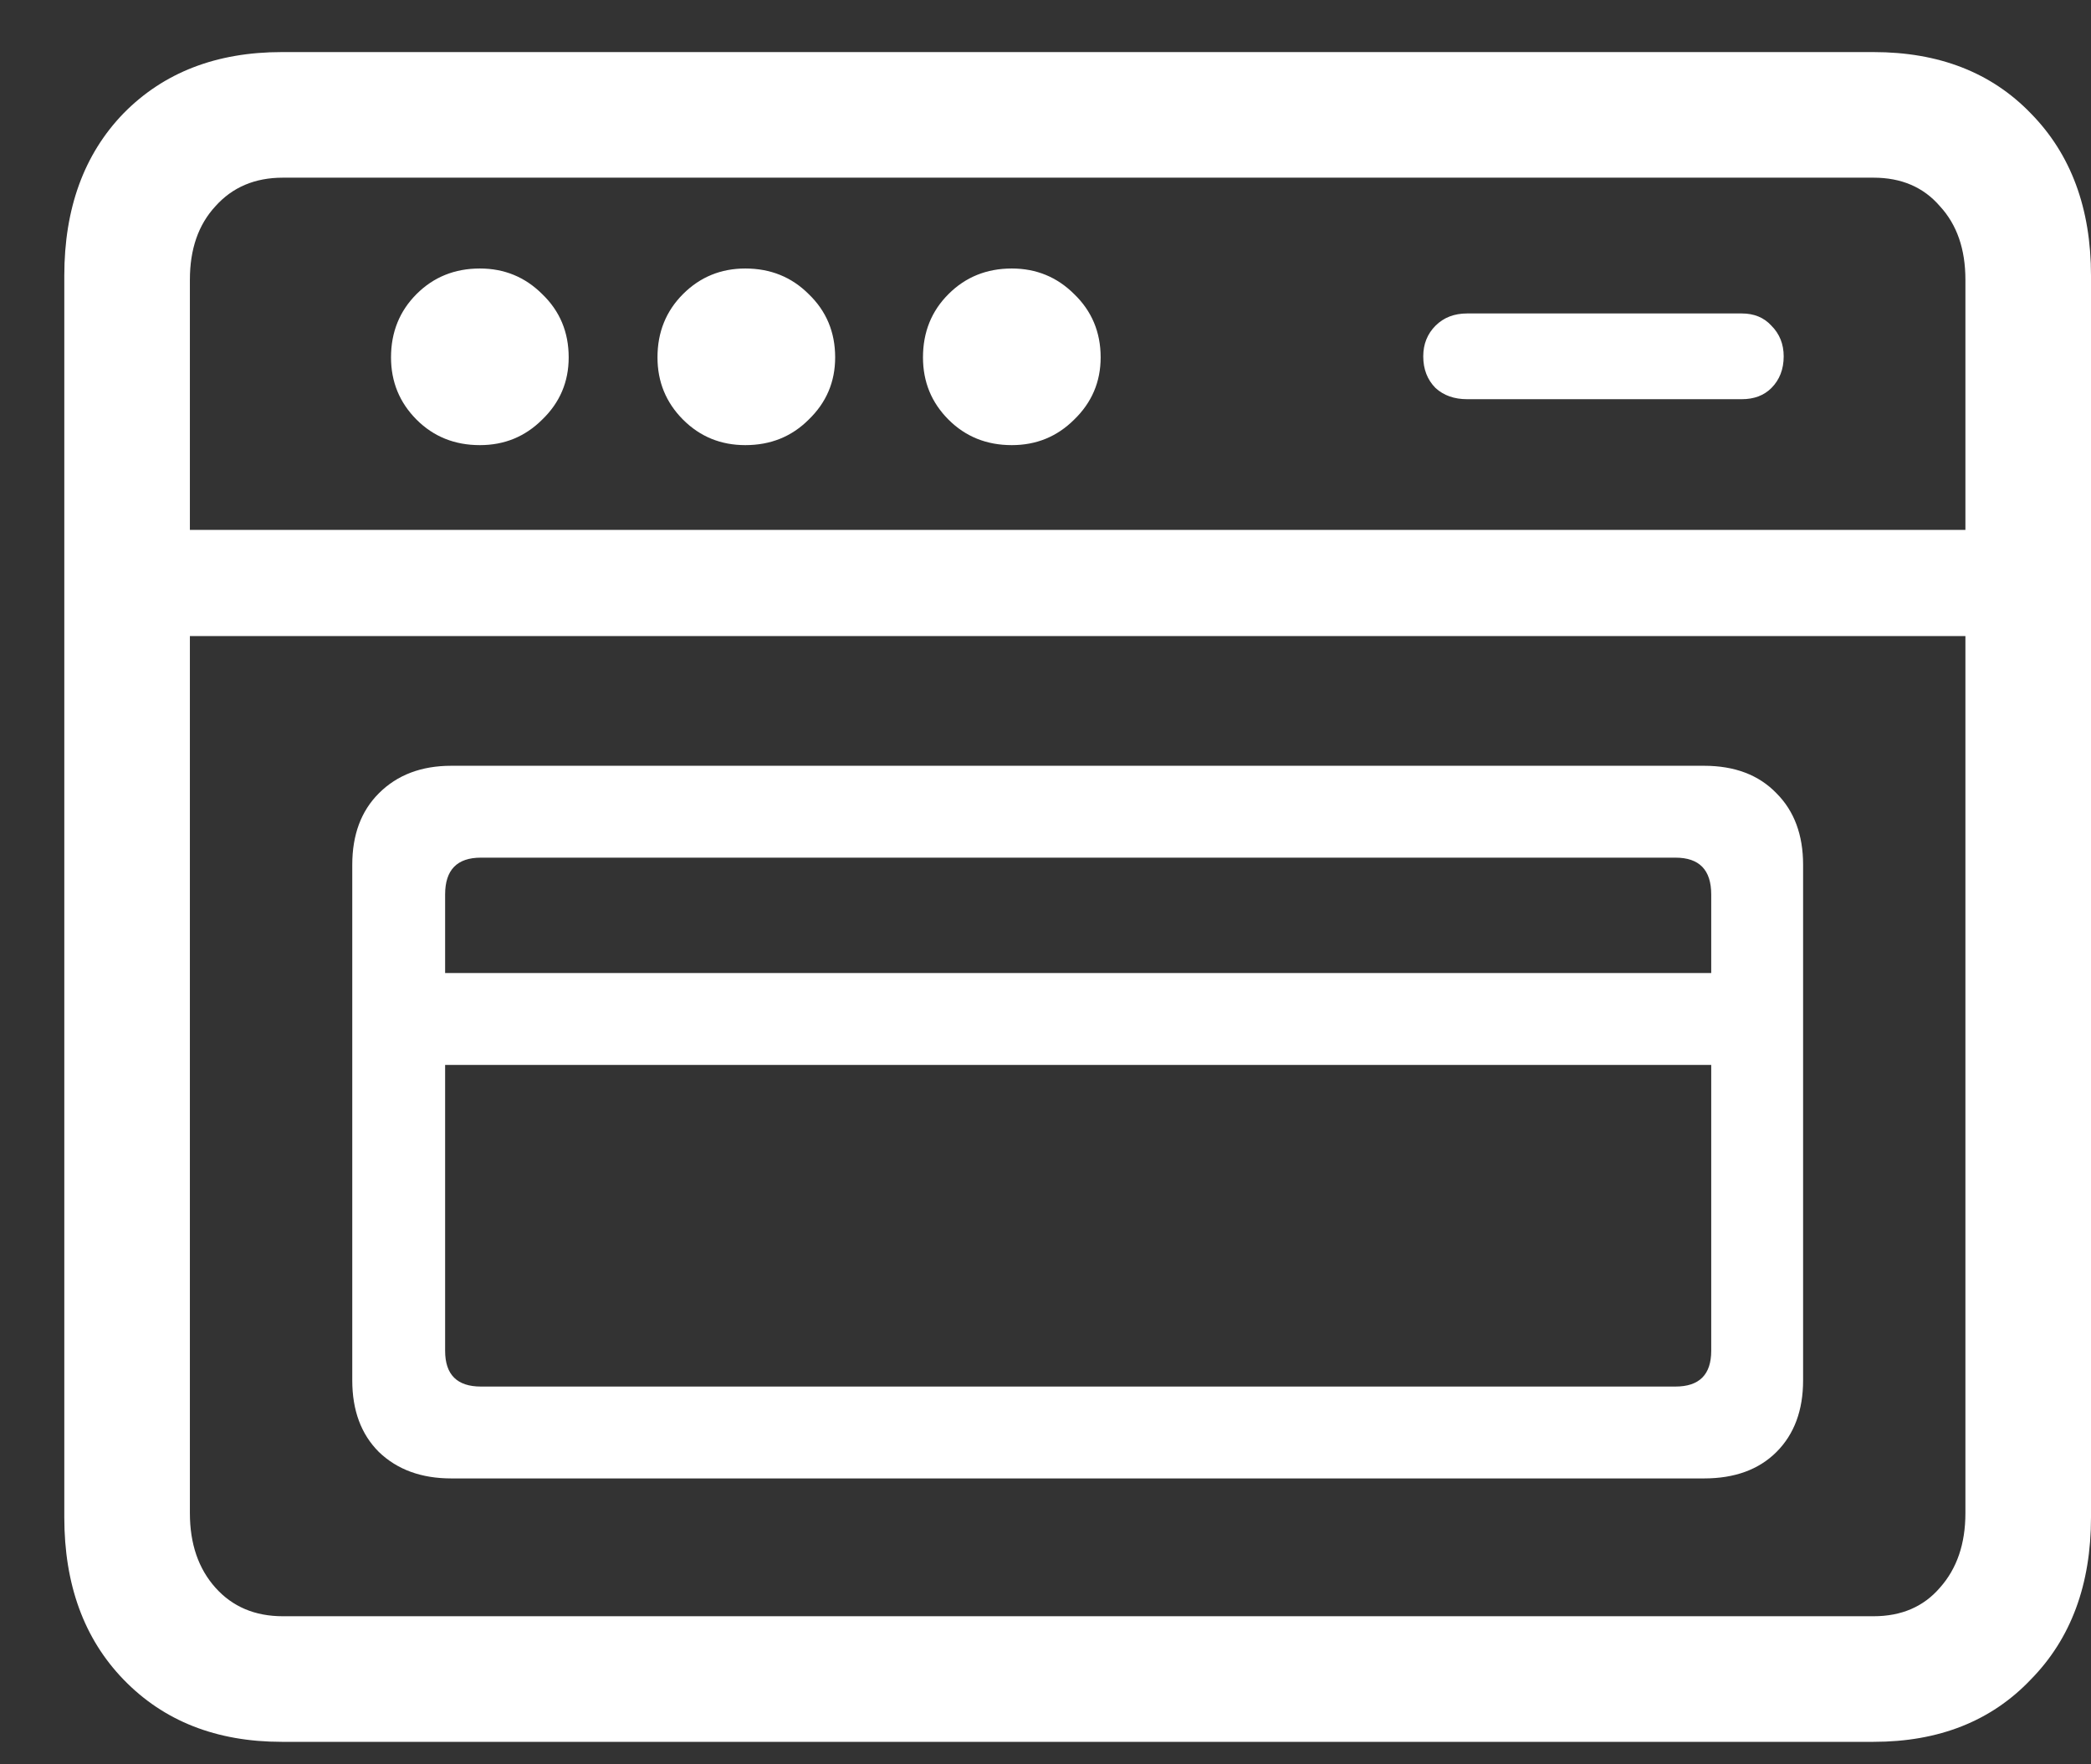 <svg width="32" height="27" viewBox="0 0 32 27" fill="none" xmlns="http://www.w3.org/2000/svg">
<rect x="0" y="0" width="32" height="27" fill="#333333" stroke="none"/>
<path d="M4.312 26.656C3.312 26.656 2.505 26.338 1.891 25.703C1.286 25.078 0.984 24.25 0.984 23.219V4.219C0.984 3.188 1.286 2.359 1.891 1.734C2.505 1.109 3.312 0.797 4.312 0.797H28.672C29.672 0.797 30.474 1.109 31.078 1.734C31.693 2.359 32 3.188 32 4.219V23.219C32 24.25 31.693 25.078 31.078 25.703C30.474 26.338 29.672 26.656 28.672 26.656H4.312ZM4.328 24.734H28.672C29.099 24.734 29.438 24.588 29.688 24.297C29.948 24.005 30.078 23.625 30.078 23.156V4.281C30.078 3.812 29.948 3.438 29.688 3.156C29.438 2.865 29.099 2.719 28.672 2.719H4.328C3.901 2.719 3.557 2.865 3.297 3.156C3.036 3.438 2.906 3.812 2.906 4.281V23.156C2.906 23.625 3.036 24.005 3.297 24.297C3.557 24.588 3.901 24.734 4.328 24.734ZM7.344 6.812C6.958 6.812 6.635 6.682 6.375 6.422C6.115 6.161 5.984 5.844 5.984 5.469C5.984 5.083 6.115 4.76 6.375 4.5C6.635 4.24 6.958 4.109 7.344 4.109C7.719 4.109 8.036 4.24 8.297 4.5C8.568 4.76 8.703 5.083 8.703 5.469C8.703 5.844 8.568 6.161 8.297 6.422C8.036 6.682 7.719 6.812 7.344 6.812ZM11.406 6.812C11.031 6.812 10.713 6.682 10.453 6.422C10.193 6.161 10.062 5.844 10.062 5.469C10.062 5.083 10.193 4.76 10.453 4.5C10.713 4.24 11.031 4.109 11.406 4.109C11.792 4.109 12.115 4.24 12.375 4.5C12.646 4.76 12.781 5.083 12.781 5.469C12.781 5.844 12.646 6.161 12.375 6.422C12.115 6.682 11.792 6.812 11.406 6.812ZM15.484 6.812C15.099 6.812 14.776 6.682 14.516 6.422C14.255 6.161 14.125 5.844 14.125 5.469C14.125 5.083 14.255 4.76 14.516 4.5C14.776 4.24 15.099 4.109 15.484 4.109C15.859 4.109 16.177 4.24 16.438 4.5C16.708 4.76 16.844 5.083 16.844 5.469C16.844 5.844 16.708 6.161 16.438 6.422C16.177 6.682 15.859 6.812 15.484 6.812ZM22.453 6.109C22.255 6.109 22.094 6.052 21.969 5.938C21.844 5.812 21.781 5.651 21.781 5.453C21.781 5.266 21.844 5.109 21.969 4.984C22.094 4.859 22.255 4.797 22.453 4.797H26.656C26.844 4.797 26.995 4.859 27.109 4.984C27.234 5.109 27.297 5.266 27.297 5.453C27.297 5.651 27.234 5.812 27.109 5.938C26.995 6.052 26.844 6.109 26.656 6.109H22.453ZM2.172 9.734V8.109H30.844V9.734H2.172ZM6.906 22.625C6.448 22.625 6.078 22.49 5.797 22.219C5.526 21.948 5.391 21.583 5.391 21.125V13.234C5.391 12.776 5.526 12.412 5.797 12.141C6.078 11.859 6.448 11.719 6.906 11.719H26.078C26.547 11.719 26.917 11.859 27.188 12.141C27.458 12.412 27.594 12.776 27.594 13.234V21.125C27.594 21.583 27.458 21.948 27.188 22.219C26.917 22.49 26.547 22.625 26.078 22.625H6.906ZM7.359 21.219H25.641C26.005 21.219 26.188 21.037 26.188 20.672V13.688C26.188 13.312 26.005 13.125 25.641 13.125H7.359C6.995 13.125 6.812 13.312 6.812 13.688V20.672C6.812 21.037 6.995 21.219 7.359 21.219ZM6.516 16.297V14.891H26.484V16.297H6.516Z" fill="white"/>
</svg>
